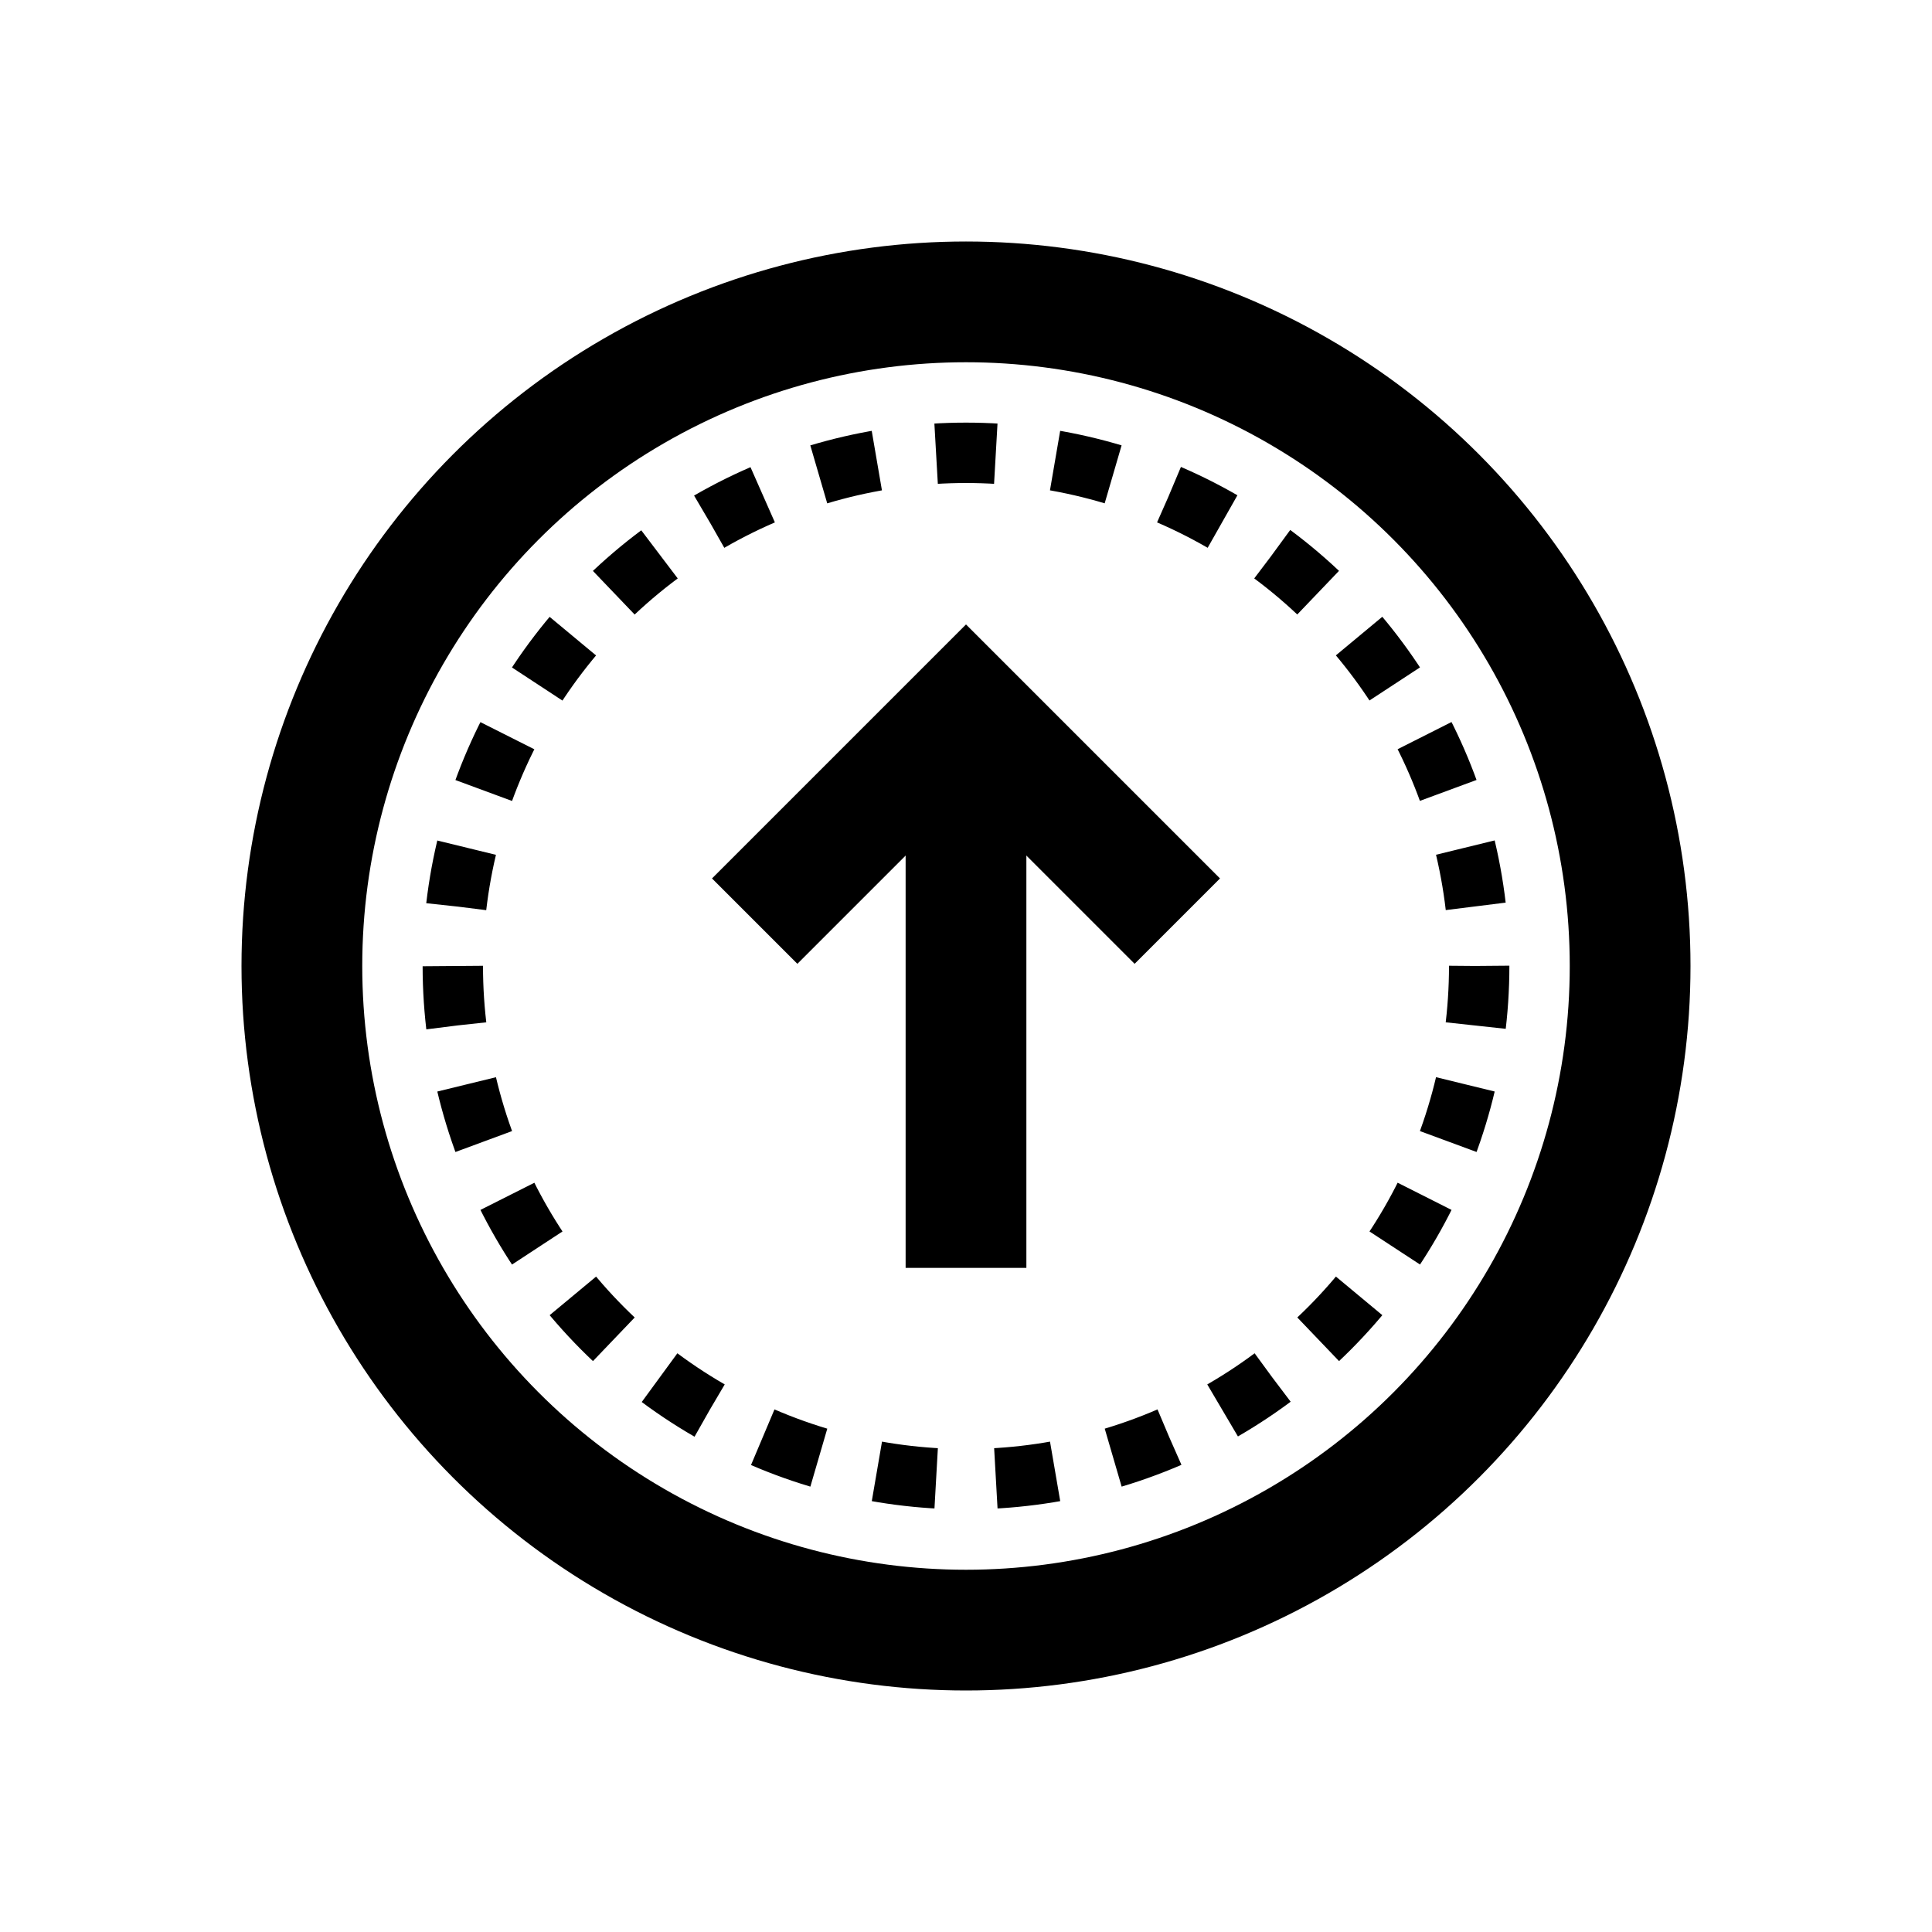 <?xml version="1.0" encoding="iso-8859-1"?>
<!-- Generator: Adobe Illustrator 19.1.1, SVG Export Plug-In . SVG Version: 6.00 Build 0)  -->
<svg version="1.1" id="Layer_1" xmlns="http://www.w3.org/2000/svg" xmlns:xlink="http://www.w3.org/1999/xlink" x="0px" y="0px"
	 viewBox="0 0 32 32" style="enable-background:new 0 0 32 32;" xml:space="preserve">
<circle style="fill:none;stroke:#000000;stroke-width:2;stroke-miterlimit:10;" cx="16" cy="16" r="11"/>
<g>
	<circle style="fill:none;stroke:#000000;stroke-miterlimit:10;stroke-dasharray:0.989,0.989;" cx="16" cy="16" r="8.5"/>
</g>
<line style="fill:none;stroke:#000000;stroke-width:2;stroke-miterlimit:10;" x1="16" y1="21" x2="16" y2="12"/>
<polyline style="fill:none;stroke:#000000;stroke-width:2;stroke-miterlimit:10;" points="12.5,15.257 16,11.757 19.5,15.257 "/>
</svg>
